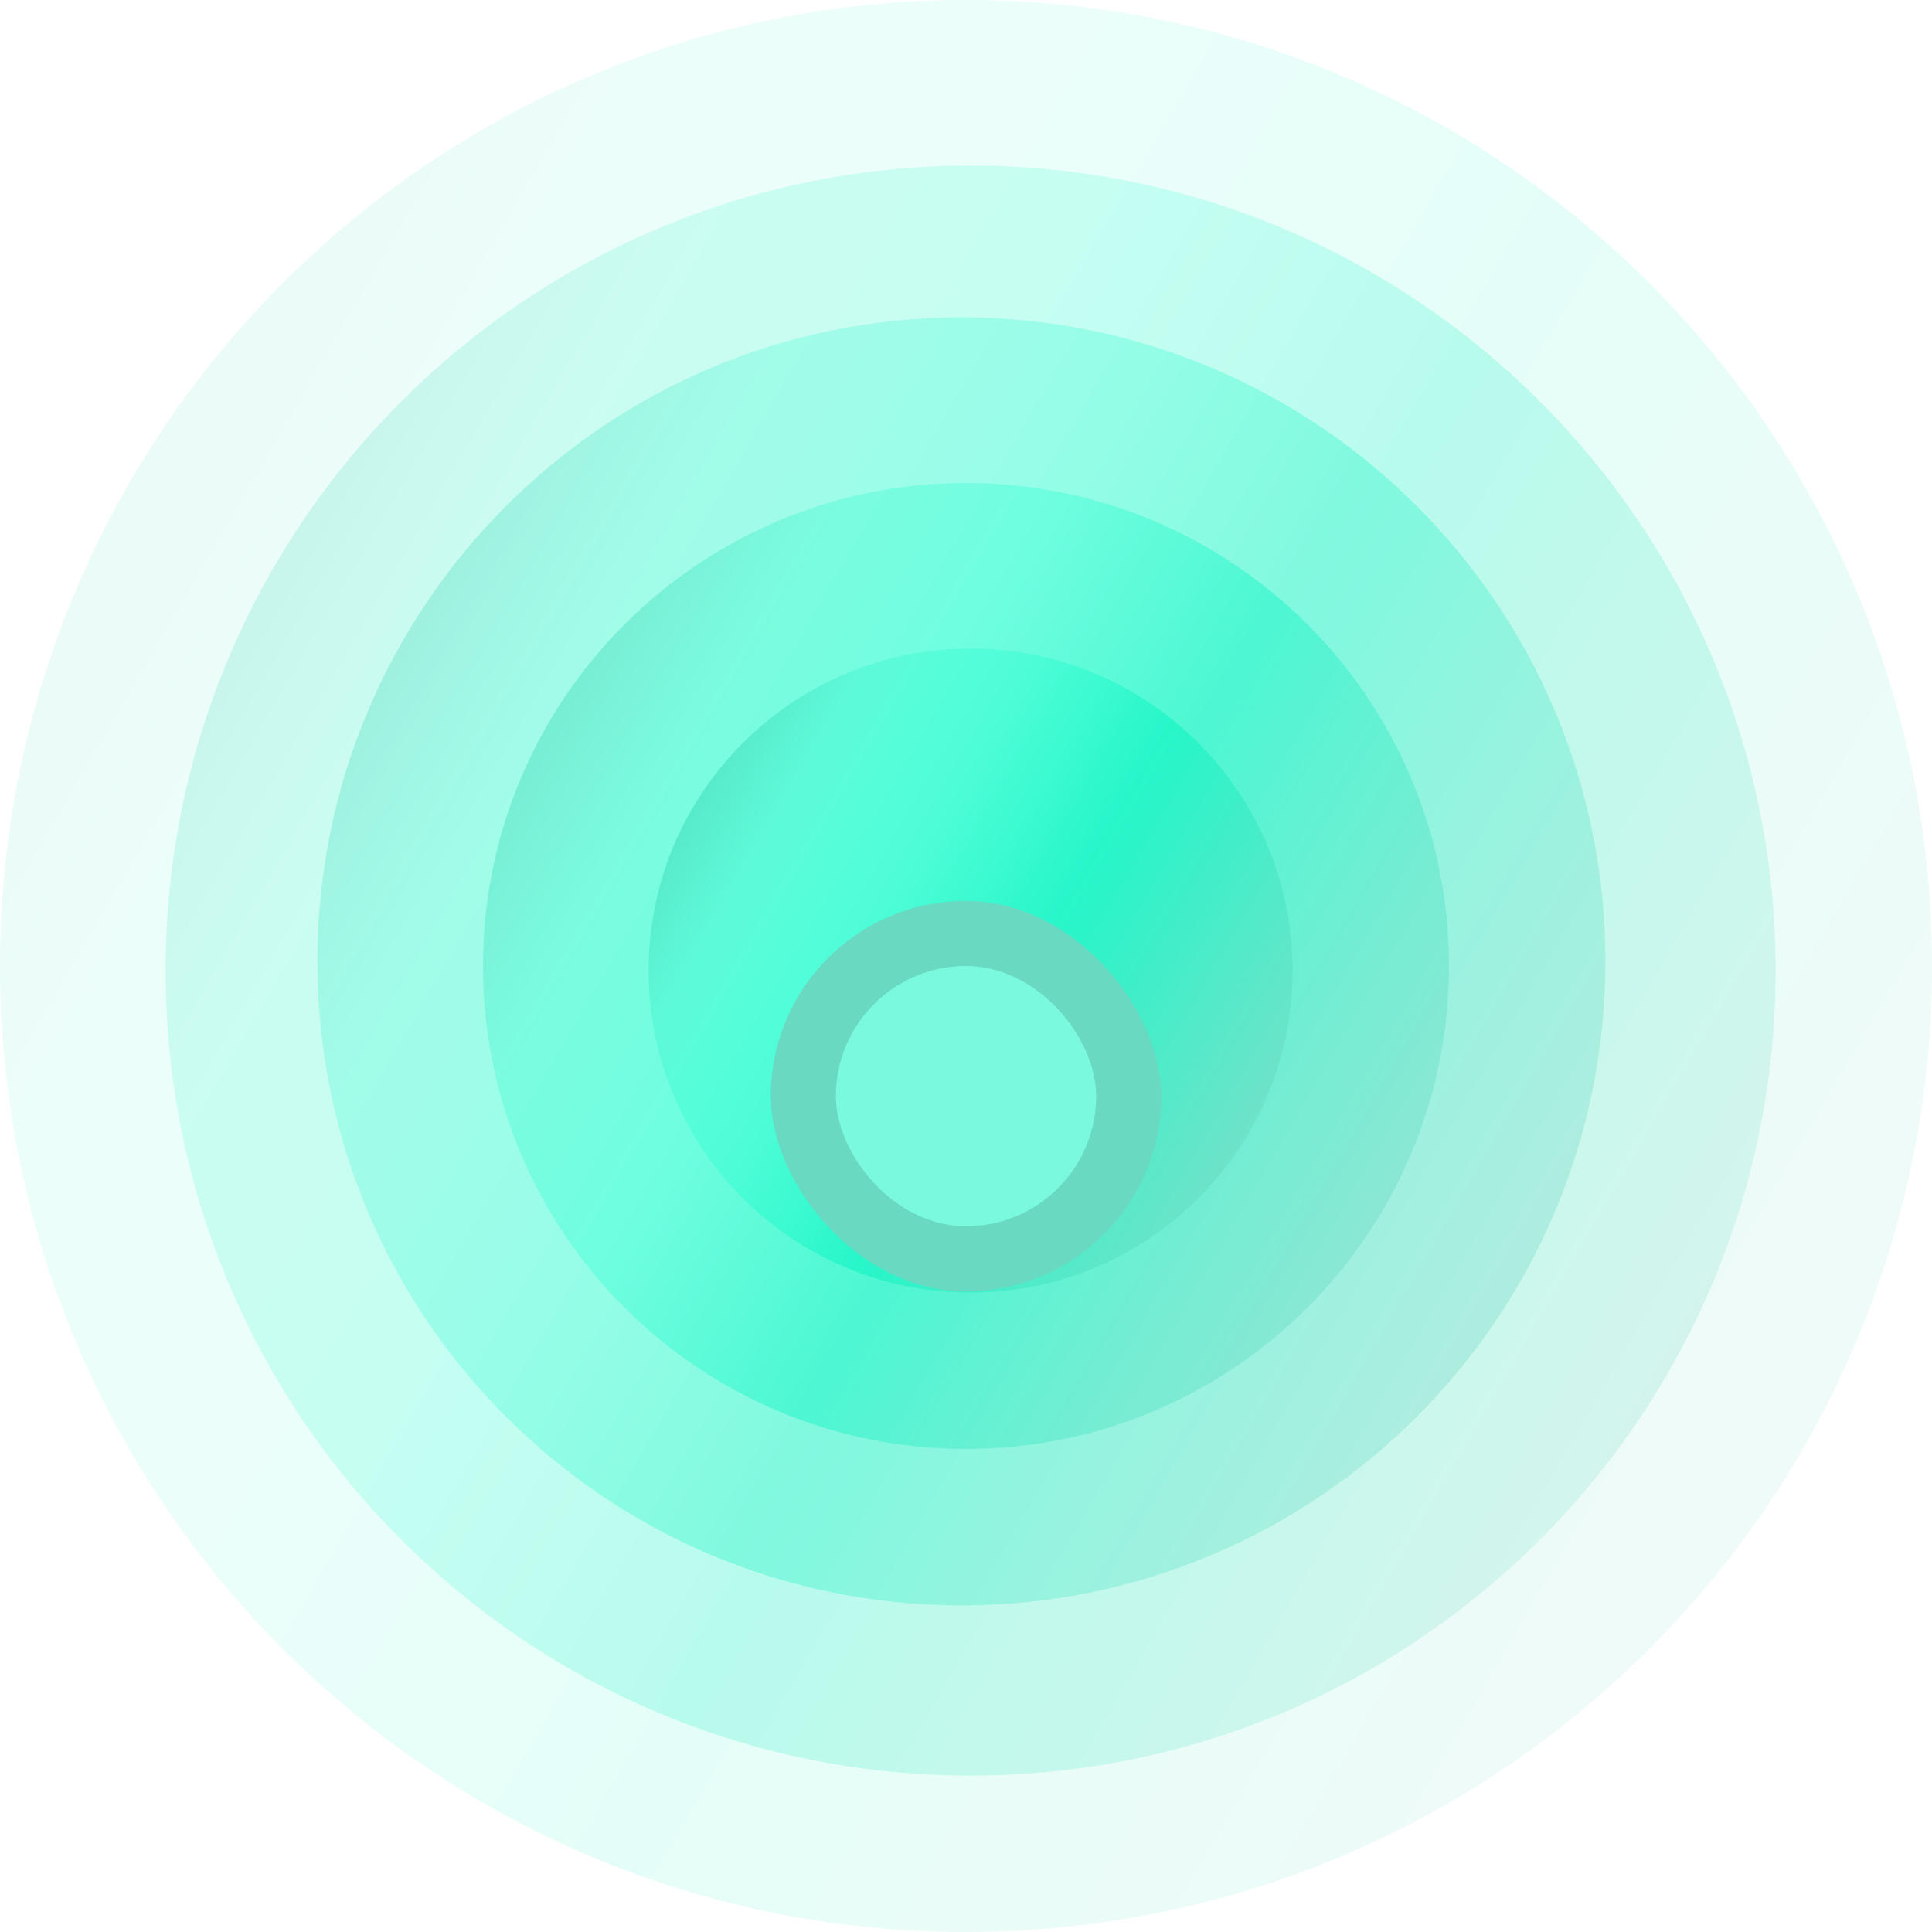 <svg width="140" height="140" viewBox="0 0 140 140" fill="none" xmlns="http://www.w3.org/2000/svg">
<g clip-path="url(#clip0_49_7951)">
<path opacity="0.1" d="M70 140C108.66 140 140 108.66 140 70C140 31.34 108.66 0 70 0C31.34 0 0 31.34 0 70C0 108.66 31.34 140 70 140Z" fill="url(#paint0_linear_49_7951)"/>
<path opacity="0.2" d="M70.333 128.667C102.55 128.667 128.667 102.55 128.667 70.333C128.667 38.117 102.55 12 70.333 12C38.117 12 12 38.117 12 70.333C12 102.55 38.117 128.667 70.333 128.667Z" fill="url(#paint1_linear_49_7951)"/>
<path opacity="0.3" d="M69.667 116.333C95.44 116.333 116.333 95.44 116.333 69.667C116.333 43.893 95.44 23 69.667 23C43.893 23 23 43.893 23 69.667C23 95.44 43.893 116.333 69.667 116.333Z" fill="url(#paint2_linear_49_7951)"/>
<path opacity="0.4" d="M70 105C89.33 105 105 89.33 105 70C105 50.67 89.33 35 70 35C50.67 35 35 50.67 35 70C35 89.33 50.67 105 70 105Z" fill="url(#paint3_linear_49_7951)"/>
<path opacity="0.5" d="M70.333 93.667C83.22 93.667 93.667 83.22 93.667 70.333C93.667 57.447 83.22 47 70.333 47C57.447 47 47 57.447 47 70.333C47 83.22 57.447 93.667 70.333 93.667Z" fill="url(#paint4_linear_49_7951)"/>
<g filter="url(#filter0_d_49_7951)">
<rect x="55.855" y="55.855" width="28.29" height="28.29" rx="14.145" fill="#69D9C1"/>
<rect x="60.57" y="60.57" width="18.86" height="18.86" rx="9.43" fill="#7AF9DE"/>
</g>
</g>
<defs>
<filter id="filter0_d_49_7951" x="23.14" y="31.57" width="94.301" height="95.78" filterUnits="userSpaceOnUse" color-interpolation-filters="sRGB">
<feFlood flood-opacity="0" result="BackgroundImageFix"/>
<feColorMatrix in="SourceAlpha" type="matrix" values="0 0 0 0 0 0 0 0 0 0 0 0 0 0 0 0 0 0 127 0" result="hardAlpha"/>
<feOffset dy="9.43"/>
<feGaussianBlur stdDeviation="9.43"/>
<feColorMatrix type="matrix" values="0 0 0 0 0.486 0 0 0 0 0.302 0 0 0 0 1 0 0 0 0.16 0"/>
<feBlend mode="multiply" in2="BackgroundImageFix" result="effect1_dropShadow_49_7951"/>
<feBlend mode="normal" in="SourceGraphic" in2="effect1_dropShadow_49_7951" result="shape"/>
</filter>
<linearGradient id="paint0_linear_49_7951" x1="9.495" y1="34.774" x2="130.504" y2="105.225" gradientUnits="userSpaceOnUse">
<stop stop-color="#38D9B7"/>
<stop offset="0.123" stop-color="#47F8D2"/>
<stop offset="0.328" stop-color="#36FFD4"/>
<stop offset="0.577" stop-color="#00F4C0"/>
<stop offset="1" stop-color="#69D9C1"/>
</linearGradient>
<linearGradient id="paint1_linear_49_7951" x1="19.912" y1="40.978" x2="120.753" y2="99.688" gradientUnits="userSpaceOnUse">
<stop stop-color="#38D9B7"/>
<stop offset="0.123" stop-color="#47F8D2"/>
<stop offset="0.328" stop-color="#36FFD4"/>
<stop offset="0.577" stop-color="#00F4C0"/>
<stop offset="1" stop-color="#69D9C1"/>
</linearGradient>
<linearGradient id="paint2_linear_49_7951" x1="29.33" y1="46.183" x2="110.003" y2="93.15" gradientUnits="userSpaceOnUse">
<stop stop-color="#38D9B7"/>
<stop offset="0.123" stop-color="#47F8D2"/>
<stop offset="0.328" stop-color="#36FFD4"/>
<stop offset="0.577" stop-color="#00F4C0"/>
<stop offset="1" stop-color="#69D9C1"/>
</linearGradient>
<linearGradient id="paint3_linear_49_7951" x1="39.747" y1="52.387" x2="100.252" y2="87.613" gradientUnits="userSpaceOnUse">
<stop stop-color="#38D9B7"/>
<stop offset="0.123" stop-color="#47F8D2"/>
<stop offset="0.328" stop-color="#36FFD4"/>
<stop offset="0.577" stop-color="#00F4C0"/>
<stop offset="1" stop-color="#69D9C1"/>
</linearGradient>
<linearGradient id="paint4_linear_49_7951" x1="50.165" y1="58.591" x2="90.501" y2="82.075" gradientUnits="userSpaceOnUse">
<stop stop-color="#38D9B7"/>
<stop offset="0.123" stop-color="#47F8D2"/>
<stop offset="0.328" stop-color="#36FFD4"/>
<stop offset="0.577" stop-color="#00F4C0"/>
<stop offset="1" stop-color="#69D9C1"/>
</linearGradient>
<clipPath id="clip0_49_7951">
<rect width="140" height="140" fill="white"/>
</clipPath>
</defs>
</svg>
